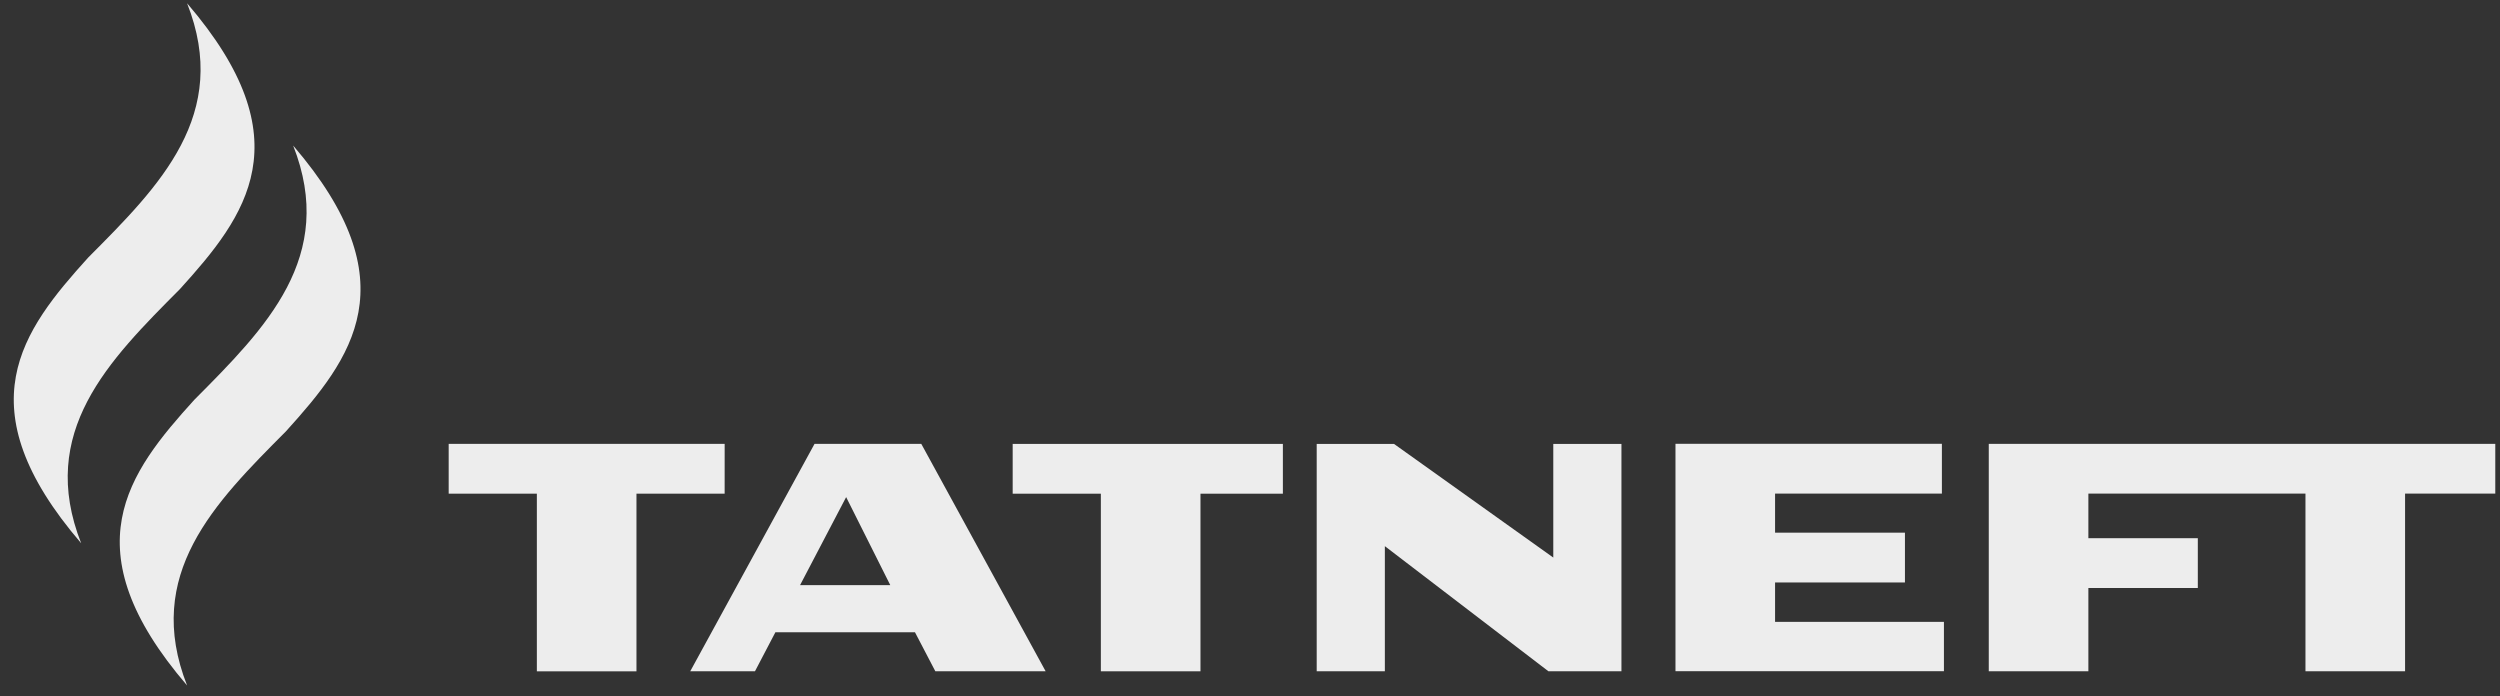 <svg width="140" height="39" viewBox="0 0 140 39" fill="none" xmlns="http://www.w3.org/2000/svg">
<rect x="0" y="0" width="140" height="39" fill="#333333" stroke="none"/>
<path d="M16.417 8.152C18.872 14.384 14.869 18.382 10.883 22.387C7.172 26.479 3.903 30.733 10.478 38.388C8.021 32.16 12.025 28.159 16.009 24.159C19.724 20.056 22.991 15.809 16.417 8.152Z" fill="#EDEDED"/>
<path d="M10.478 0.185C12.937 6.418 8.935 10.413 4.946 14.416C1.236 18.513 -2.032 22.767 4.545 30.421C2.087 24.187 6.091 20.191 10.076 16.188C13.789 12.092 17.054 7.839 10.478 0.184M111.371 24.857V37.592H116.949V32.929H123.078V30.141H116.949V27.643H129.106V37.59H134.684V27.643H139.736V24.855M99.404 34.826V32.617H106.677V29.828H99.404V27.642H108.746V24.854H93.827V37.589H108.86V34.826" fill="#EDEDED"/>
<path d="M40.581 24.858H25.126V27.647H30.064V37.593H35.642V27.647H40.58M44.804 32.767L47.384 27.838L49.855 32.767H44.804ZM51.592 24.857H45.614L38.653 37.592H42.278L43.422 35.406H51.238L52.379 37.592H58.556" fill="#EDEDED"/>
<path d="M86.984 24.859V31.224L78.064 24.859H73.735V37.592H77.552V30.585L86.712 37.592H90.801V24.859" fill="#EDEDED"/>
<path d="M71.841 24.859H56.71V27.647H61.648V37.593H67.227V27.647H71.841" fill="#EDEDED"/>
</svg>
